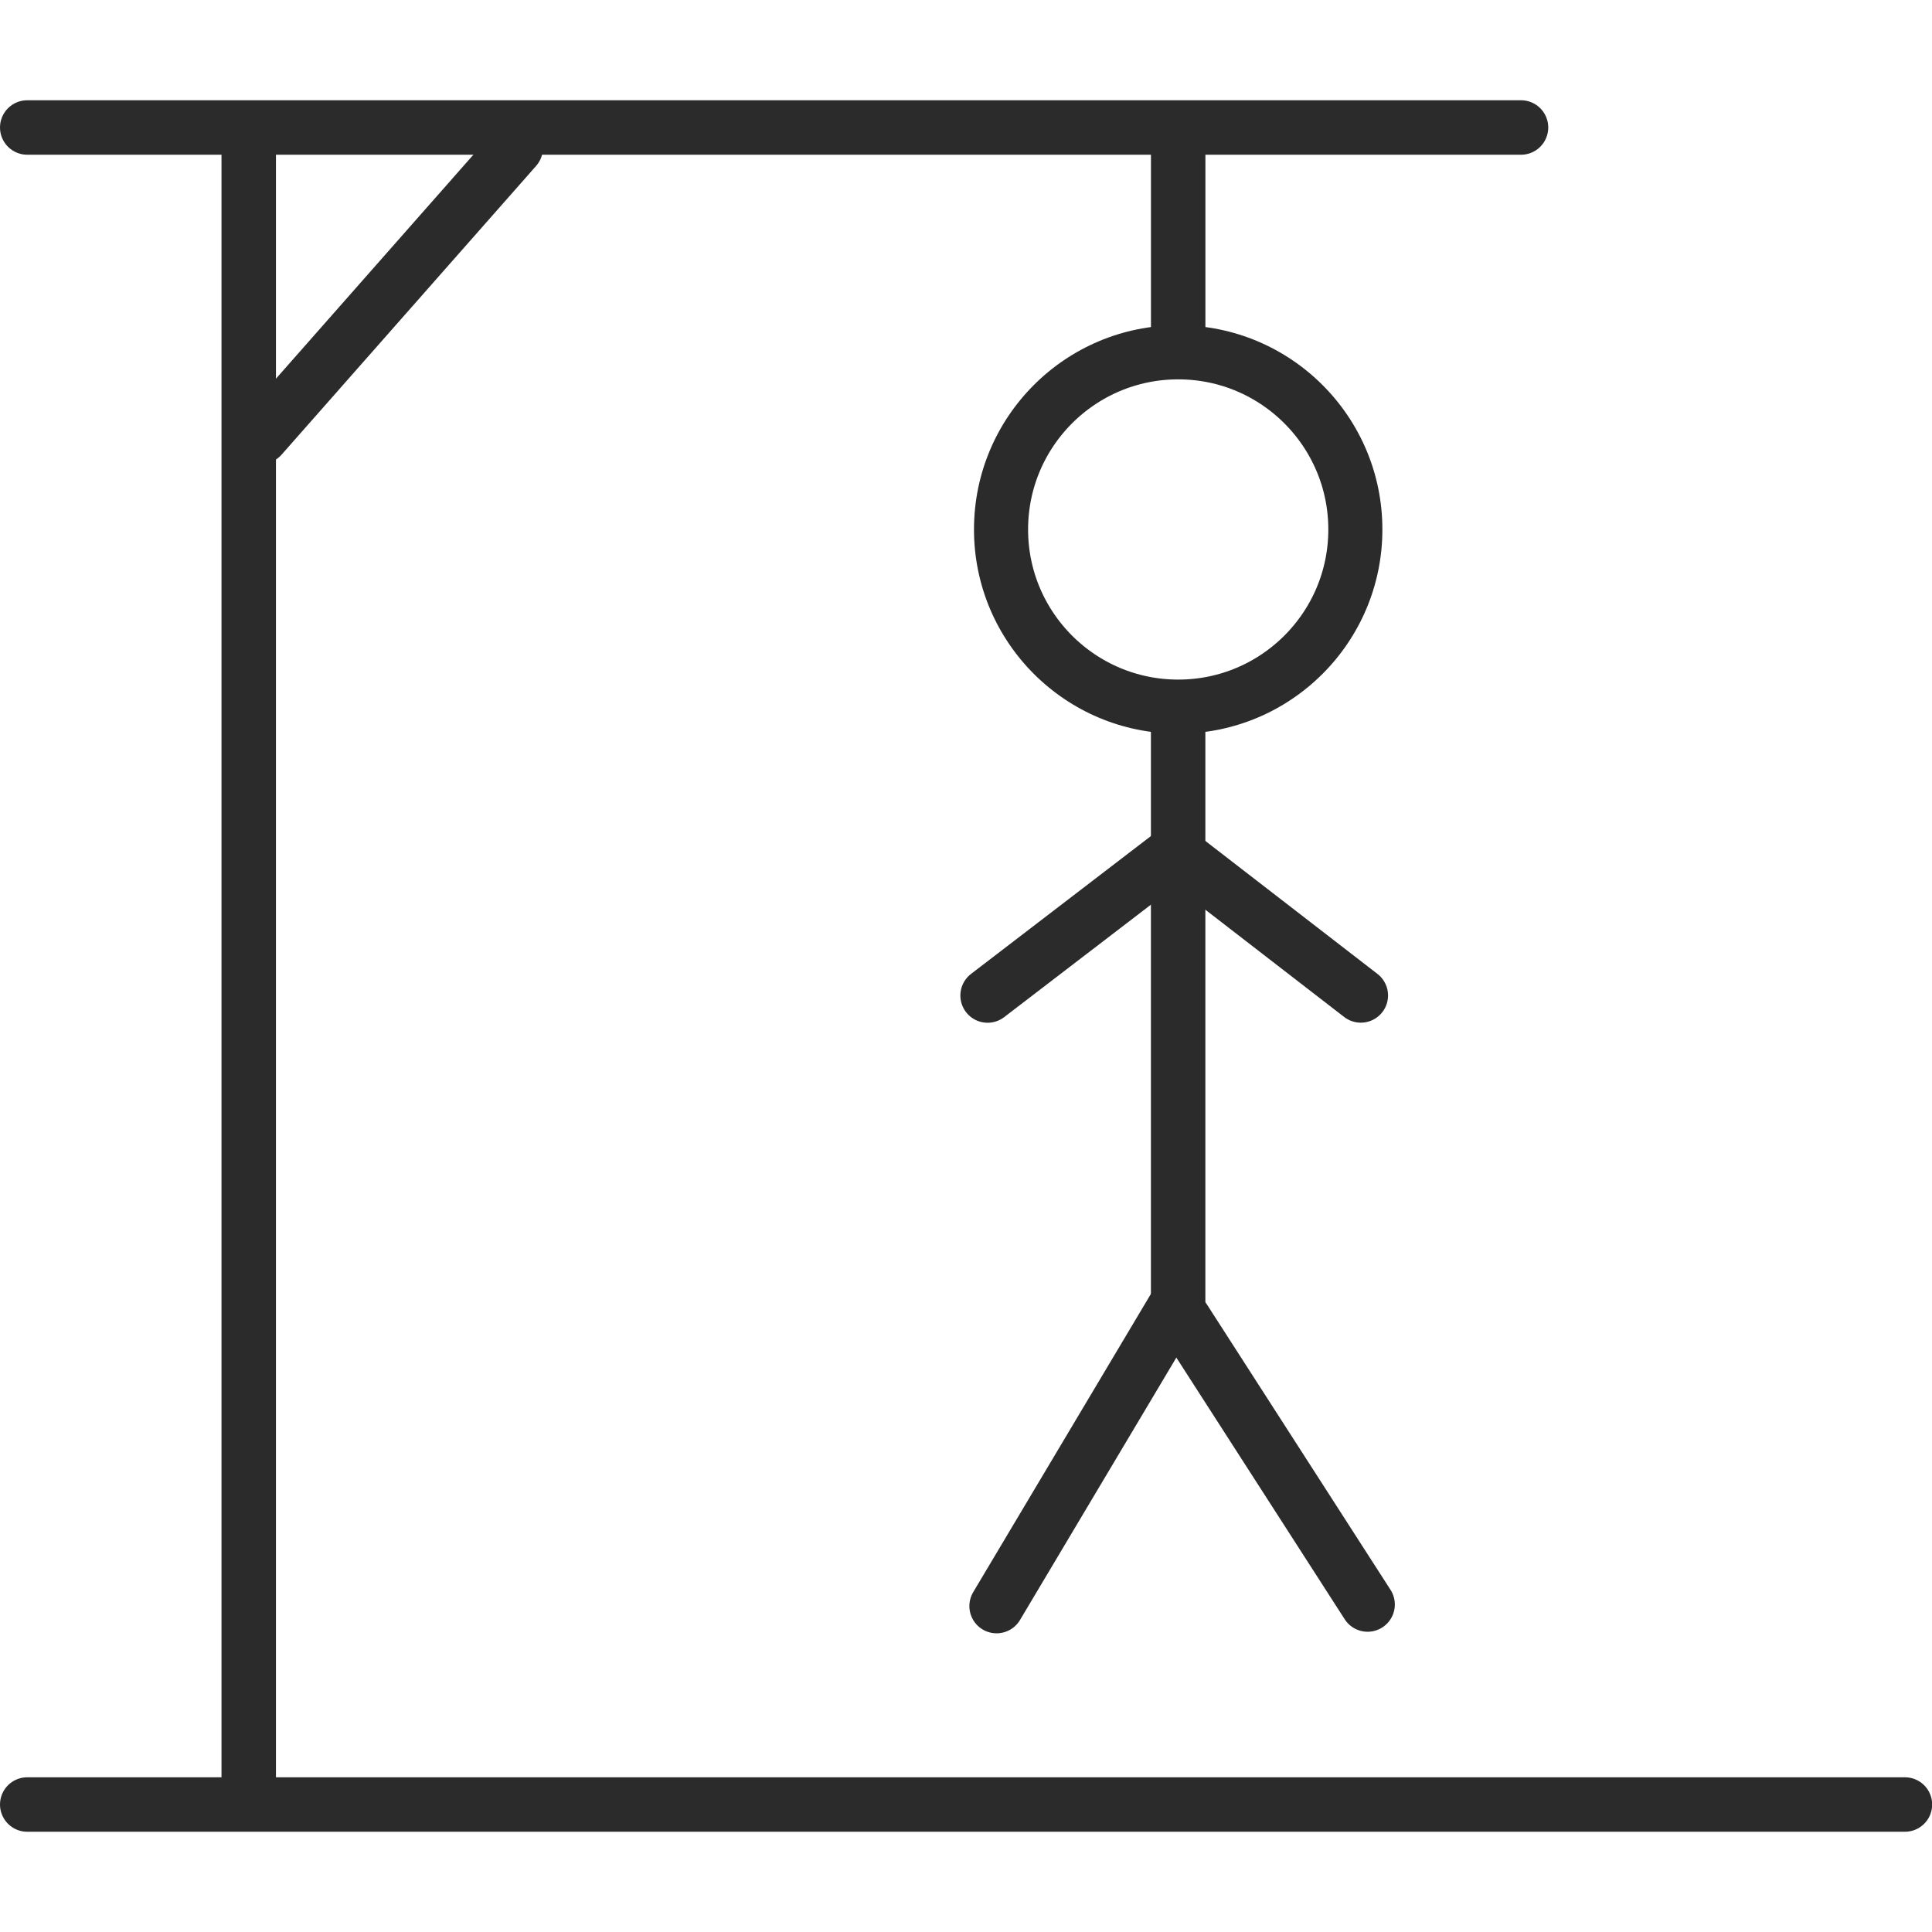 <svg xmlns="http://www.w3.org/2000/svg" xmlns:xlink="http://www.w3.org/1999/xlink" width="500" zoomAndPan="magnify" viewBox="0 0 375 375" height="500" preserveAspectRatio="xMidYMid meet" version="1.0"><defs><clipPath id="b26727e16d"><path d="M 189.051 63.133 L 268.32 63.133 L 268.32 142.402 L 189.051 142.402 Z M 189.051 63.133 " clip-rule="nonzero"/></clipPath><clipPath id="d0ccc57a06"><path d="M 228.688 63.133 C 206.797 63.133 189.051 80.879 189.051 102.77 C 189.051 124.656 206.797 142.402 228.688 142.402 C 250.574 142.402 268.32 124.656 268.32 102.77 C 268.32 80.879 250.574 63.133 228.688 63.133 Z M 228.688 63.133 " clip-rule="nonzero"/></clipPath></defs><path stroke-linecap="round" transform="matrix(1.057, 0, 0, 1.057, 0, 344.971)" fill="none" stroke-linejoin="miter" d="M 5.001 4.999 L 349.806 4.999 " stroke="#2b2b2b" stroke-width="10" stroke-opacity="1" stroke-miterlimit="4"/><path stroke-linecap="round" transform="matrix(0, -1.057, 1.057, 0, 42.993, 352.213)" fill="none" stroke-linejoin="miter" d="M 4.999 5 L 304.84 5 " stroke="#2b2b2b" stroke-width="10" stroke-opacity="1" stroke-miterlimit="4"/><path stroke-linecap="round" transform="matrix(1.057, 0, 0, 1.057, 0, 19.46)" fill="none" stroke-linejoin="miter" d="M 5.001 5.001 L 279.307 5.001 " stroke="#2b2b2b" stroke-width="10" stroke-opacity="1" stroke-miterlimit="4"/><path stroke-linecap="round" transform="matrix(0.699, -0.793, 0.793, 0.699, 43.233, 85.223)" fill="none" stroke-linejoin="miter" d="M 5.001 4.999 L 75.667 5.001 " stroke="#2b2b2b" stroke-width="10" stroke-opacity="1" stroke-miterlimit="4"/><path stroke-linecap="round" transform="matrix(0, -1.057, 1.057, 0, 223.4, 69.846)" fill="none" stroke-linejoin="miter" d="M 4.999 4.999 L 37.674 4.999 " stroke="#2b2b2b" stroke-width="10" stroke-opacity="1" stroke-miterlimit="4"/><path stroke-linecap="round" transform="matrix(-0, -1.057, 1.057, -0, 223.393, 259.309)" fill="none" stroke-linejoin="miter" d="M 5.001 4.998 L 113.967 4.998 " stroke="#2b2b2b" stroke-width="10" stroke-opacity="1" stroke-miterlimit="4"/><path stroke-linecap="round" transform="matrix(0.839, -0.643, 0.643, 0.839, 184.282, 192.253)" fill="none" stroke-linejoin="miter" d="M 5.001 4.998 L 47.163 5 " stroke="#2b2b2b" stroke-width="10" stroke-opacity="1" stroke-miterlimit="4"/><path stroke-linecap="round" transform="matrix(-0.836, -0.646, 0.646, -0.836, 265.086, 200.628)" fill="none" stroke-linejoin="miter" d="M 5 5 L 46.345 5 " stroke="#2b2b2b" stroke-width="10" stroke-opacity="1" stroke-miterlimit="4"/><path stroke-linecap="round" transform="matrix(-0.572, -0.889, 0.889, -0.572, 263.864, 318.74)" fill="none" stroke-linejoin="miter" d="M 4.999 5 L 67.295 5.001 " stroke="#2b2b2b" stroke-width="10" stroke-opacity="1" stroke-miterlimit="4"/><g clip-path="url(#b26727e16d)"><g clip-path="url(#d0ccc57a06)"><path stroke-linecap="butt" transform="matrix(1.057, 0, 0, 1.057, 189.051, 63.133)" fill="none" stroke-linejoin="miter" d="M 37.502 -0 C 16.79 -0 -0 16.79 -0 37.502 C -0 58.21 16.79 75 37.502 75 C 58.21 75 75 58.21 75 37.502 C 75 16.79 58.21 -0 37.502 -0 Z M 37.502 -0 " stroke="#2b2b2b" stroke-width="19.869" stroke-opacity="1" stroke-miterlimit="4"/></g></g><path stroke-linecap="round" transform="matrix(0.541, -0.908, 0.908, 0.541, 186.192, 313.576)" fill="none" stroke-linejoin="miter" d="M 5.001 5.001 L 69.368 5.001 " stroke="#2b2b2b" stroke-width="10" stroke-opacity="1" stroke-miterlimit="4"/></svg>